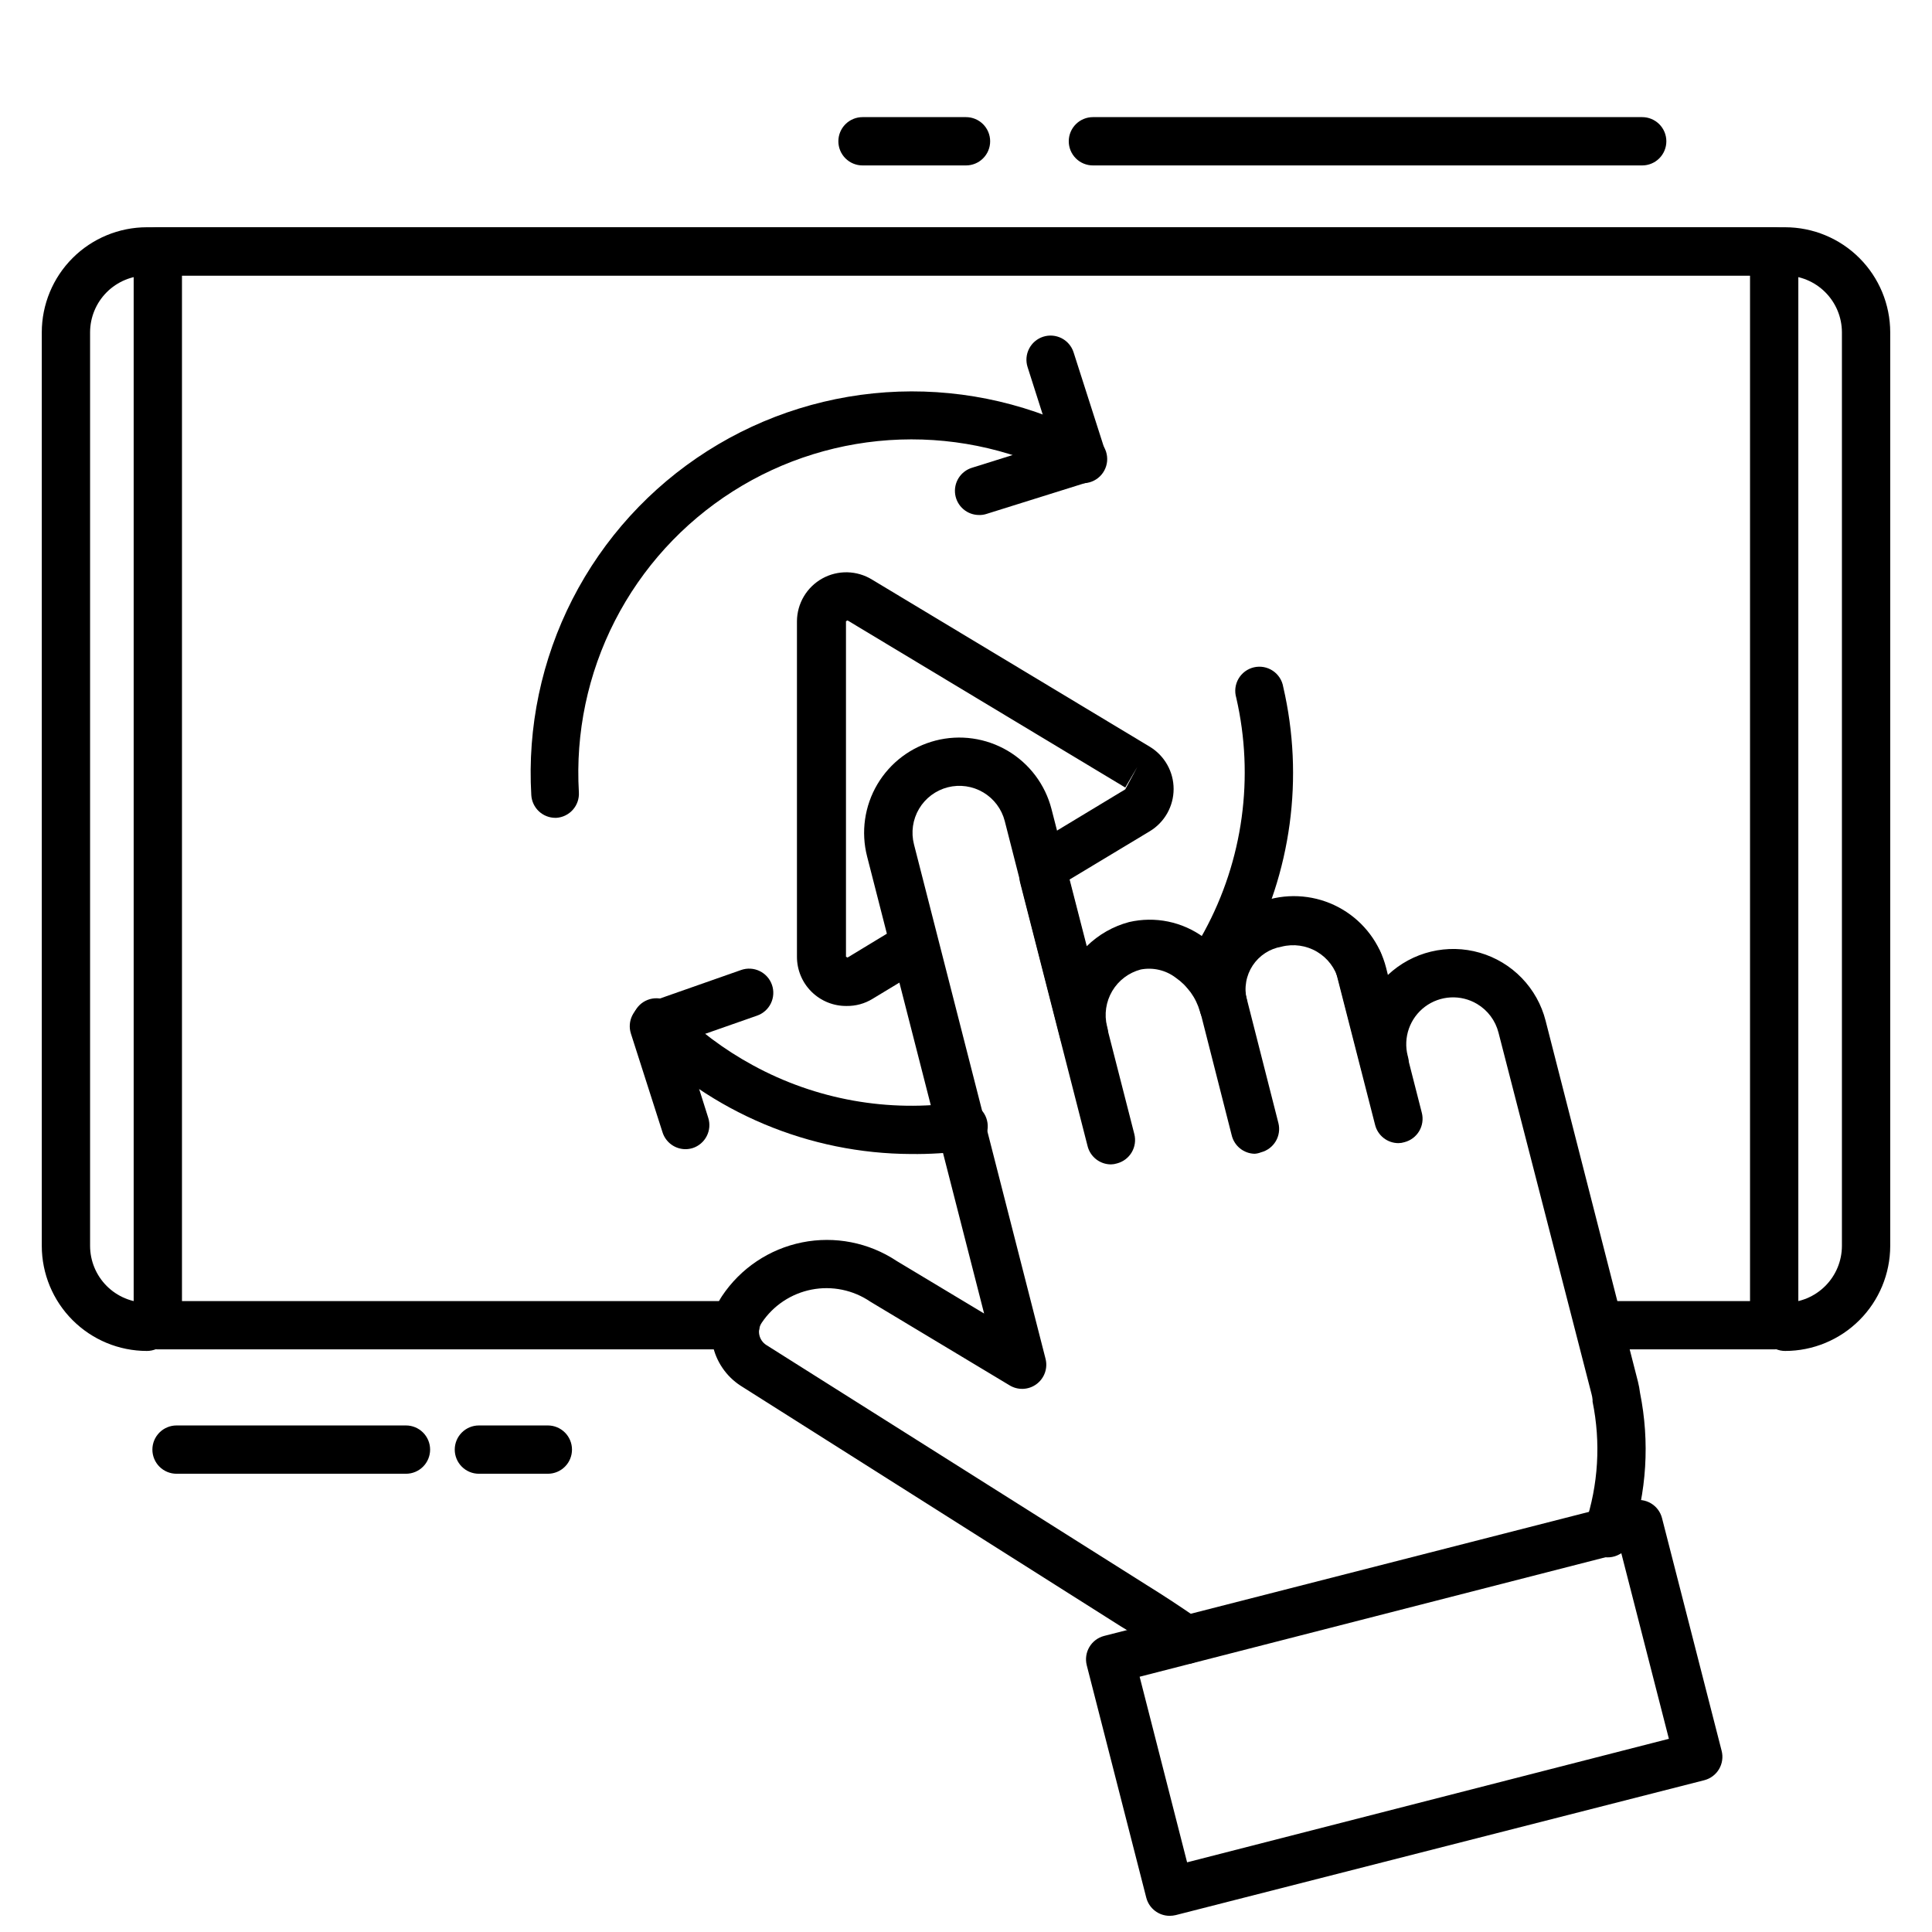 <svg width="160" height="160" viewBox="0 0 160 160" fill="none"
  xmlns="http://www.w3.org/2000/svg">
  <path d="M147.84 111.88C147.31 111.88 146.801 111.67 146.426 111.295C146.051 110.919 145.84 110.411 145.84 109.88C145.84 109.35 146.051 108.841 146.426 108.466C146.801 108.091 147.31 107.88 147.84 107.88C149.086 107.878 150.28 107.382 151.16 106.501C152.041 105.62 152.537 104.426 152.54 103.18V27.52C152.537 26.275 152.041 25.081 151.16 24.2C150.28 23.319 149.086 22.823 147.84 22.82H12.16C10.914 22.823 9.72 23.319 8.839 24.2C7.959 25.081 7.463 26.275 7.46 27.52V103.18C7.463 104.426 7.959 105.62 8.839 106.501C9.72 107.382 10.914 107.878 12.16 107.88C12.69 107.88 13.199 108.091 13.574 108.466C13.949 108.841 14.16 109.35 14.16 109.88C14.16 110.411 13.949 110.919 13.574 111.295C13.199 111.67 12.69 111.88 12.16 111.88C9.853 111.878 7.642 110.96 6.011 109.329C4.38 107.698 3.463 105.487 3.46 103.18V27.52C3.463 25.214 4.38 23.002 6.011 21.371C7.642 19.74 9.853 18.823 12.16 18.82H147.84C150.147 18.823 152.358 19.74 153.989 21.371C155.62 23.002 156.537 25.214 156.54 27.52V103.18C156.537 105.487 155.62 107.698 153.989 109.329C152.358 110.96 150.147 111.878 147.84 111.88Z" fill="black"/>
  <path d="M146.93 111.75H133.05C132.52 111.75 132.011 111.54 131.636 111.165C131.261 110.789 131.05 110.281 131.05 109.75C131.05 109.22 131.261 108.711 131.636 108.336C132.011 107.961 132.52 107.75 133.05 107.75H144.93V22.82H15.07V107.75H60.9C61.431 107.75 61.94 107.961 62.315 108.336C62.69 108.711 62.9 109.22 62.9 109.75C62.9 110.281 62.69 110.789 62.315 111.165C61.94 111.54 61.431 111.75 60.9 111.75H13.07C12.54 111.75 12.031 111.54 11.656 111.165C11.281 110.789 11.07 110.281 11.07 109.75V20.82C11.07 20.29 11.281 19.781 11.656 19.406C12.031 19.031 12.54 18.82 13.07 18.82H146.93C147.461 18.82 147.969 19.031 148.345 19.406C148.72 19.781 148.93 20.29 148.93 20.82V109.75C148.93 110.281 148.72 110.789 148.345 111.165C147.969 111.54 147.461 111.75 146.93 111.75Z" fill="black"/>
  <path d="M70.11 83.31C69.571 83.316 69.037 83.214 68.538 83.011C68.039 82.808 67.585 82.508 67.203 82.129C66.82 81.749 66.517 81.298 66.311 80.8C66.104 80.303 65.999 79.769 66 79.23V51.45C66.004 50.726 66.201 50.016 66.57 49.394C66.939 48.771 67.468 48.257 68.101 47.906C68.734 47.555 69.449 47.379 70.173 47.395C70.897 47.412 71.604 47.621 72.22 48L95.22 61.84C95.822 62.205 96.321 62.718 96.666 63.331C97.012 63.944 97.194 64.636 97.194 65.34C97.194 66.044 97.012 66.736 96.666 67.35C96.321 67.963 95.822 68.476 95.22 68.84L87.48 73.5C87.025 73.775 86.48 73.857 85.964 73.73C85.448 73.602 85.004 73.275 84.73 72.82C84.456 72.365 84.373 71.82 84.501 71.305C84.628 70.789 84.955 70.345 85.41 70.07L93.19 65.37L94.19 63.51L93.19 65.22L70.19 51.38L70.06 51.45V79.23L70.19 79.3L74.43 76.73C74.883 76.454 75.428 76.37 75.944 76.496C76.46 76.621 76.904 76.947 77.18 77.4C77.456 77.854 77.54 78.398 77.415 78.914C77.289 79.43 76.963 79.874 76.51 80.15L72.26 82.72C71.614 83.117 70.868 83.321 70.11 83.31Z" fill="black"/>
  <path d="M136 13.7H90.51C89.979 13.7 89.471 13.489 89.096 13.114C88.721 12.739 88.51 12.231 88.51 11.7C88.51 11.17 88.721 10.661 89.096 10.286C89.471 9.911 89.979 9.7 90.51 9.7H136C136.53 9.7 137.039 9.911 137.414 10.286C137.789 10.661 138 11.17 138 11.7C138 12.231 137.789 12.739 137.414 13.114C137.039 13.489 136.53 13.7 136 13.7Z" fill="black"/>
  <path d="M80 13.7H71.43C70.899 13.7 70.391 13.489 70.016 13.114C69.64 12.739 69.43 12.231 69.43 11.7C69.43 11.17 69.64 10.661 70.016 10.286C70.391 9.911 70.899 9.7 71.43 9.7H80C80.53 9.7 81.039 9.911 81.414 10.286C81.789 10.661 82 11.17 82 11.7C82 12.231 81.789 12.739 81.414 13.114C81.039 13.489 80.53 13.7 80 13.7Z" fill="black"/>
  <path d="M99.94 82.63C99.541 82.631 99.151 82.513 98.82 82.29C98.603 82.142 98.416 81.953 98.272 81.734C98.128 81.514 98.028 81.268 97.979 81.01C97.93 80.752 97.932 80.486 97.985 80.229C98.038 79.972 98.142 79.727 98.29 79.51C98.81 78.749 99.291 77.961 99.73 77.15C102.948 71.233 103.891 64.344 102.38 57.78C102.303 57.519 102.28 57.244 102.312 56.973C102.345 56.702 102.433 56.441 102.57 56.205C102.708 55.97 102.892 55.765 103.111 55.603C103.331 55.441 103.581 55.326 103.847 55.264C104.113 55.203 104.388 55.196 104.657 55.245C104.925 55.294 105.181 55.398 105.407 55.549C105.634 55.7 105.828 55.896 105.976 56.125C106.125 56.354 106.225 56.611 106.27 56.88C108.012 64.392 106.945 72.281 103.27 79.06C102.76 79.98 102.21 80.89 101.62 81.76C101.434 82.032 101.182 82.254 100.889 82.406C100.596 82.558 100.27 82.635 99.94 82.63Z" fill="black"/>
  <path d="M75.43 95.57C71.255 95.552 67.124 94.709 63.275 93.091C59.426 91.473 55.934 89.111 53 86.14C52.801 85.956 52.642 85.734 52.531 85.487C52.421 85.24 52.362 84.972 52.358 84.702C52.353 84.431 52.404 84.162 52.507 83.912C52.61 83.661 52.763 83.434 52.956 83.244C53.149 83.054 53.379 82.906 53.631 82.808C53.883 82.709 54.153 82.663 54.423 82.672C54.694 82.681 54.96 82.745 55.205 82.86C55.451 82.974 55.67 83.138 55.85 83.34C57.766 85.276 59.956 86.92 62.35 88.22C67.579 91.076 73.596 92.151 79.49 91.28C79.753 91.242 80.02 91.256 80.278 91.321C80.535 91.387 80.777 91.502 80.989 91.661C81.202 91.82 81.381 92.019 81.517 92.247C81.653 92.475 81.742 92.727 81.78 92.99C81.818 93.253 81.804 93.52 81.739 93.777C81.674 94.035 81.558 94.276 81.4 94.489C81.241 94.702 81.042 94.881 80.814 95.017C80.585 95.152 80.333 95.242 80.07 95.28C78.533 95.492 76.982 95.589 75.43 95.57Z" fill="black"/>
  <path d="M46 67.73C45.49 67.731 44.999 67.537 44.627 67.188C44.255 66.838 44.031 66.36 44 65.85C43.671 60.232 44.849 54.628 47.412 49.617C49.975 44.607 53.83 40.372 58.579 37.351C63.327 34.33 68.796 32.632 74.421 32.433C80.045 32.234 85.621 33.542 90.57 36.22C90.813 36.339 91.029 36.505 91.206 36.709C91.383 36.914 91.516 37.152 91.599 37.409C91.681 37.666 91.71 37.938 91.685 38.207C91.659 38.476 91.579 38.737 91.45 38.974C91.321 39.211 91.145 39.42 90.933 39.587C90.721 39.755 90.478 39.878 90.217 39.948C89.956 40.019 89.684 40.036 89.416 39.999C89.149 39.961 88.892 39.87 88.66 39.73C84.335 37.383 79.461 36.234 74.543 36.403C69.625 36.572 64.841 38.053 60.688 40.693C56.535 43.333 53.163 47.035 50.921 51.416C48.68 55.797 47.651 60.698 47.94 65.61C47.973 66.139 47.795 66.66 47.444 67.057C47.093 67.455 46.599 67.697 46.07 67.73H46Z" fill="black"/>
  <path d="M81.09 42.65C80.611 42.652 80.147 42.482 79.783 42.17C79.419 41.859 79.179 41.427 79.106 40.954C79.034 40.48 79.133 39.996 79.387 39.59C79.641 39.184 80.032 38.882 80.49 38.74L87.1 36.67L85.1 30.4C85.02 30.15 84.99 29.887 85.011 29.625C85.033 29.363 85.106 29.108 85.227 28.875C85.347 28.641 85.512 28.433 85.712 28.264C85.913 28.094 86.145 27.965 86.395 27.885C86.645 27.805 86.909 27.775 87.17 27.797C87.432 27.819 87.687 27.892 87.921 28.012C88.154 28.132 88.362 28.297 88.531 28.498C88.701 28.698 88.83 28.93 88.91 29.18L91.53 37.36C91.613 37.611 91.645 37.876 91.623 38.139C91.6 38.402 91.525 38.658 91.4 38.89C91.281 39.126 91.116 39.336 90.915 39.507C90.714 39.679 90.481 39.809 90.23 39.89L81.7 42.56C81.503 42.625 81.297 42.656 81.09 42.65Z" fill="black"/>
  <path d="M56.78 95.17C56.355 95.171 55.941 95.037 55.597 94.787C55.254 94.537 54.999 94.185 54.87 93.78L52.25 85.6C52.09 85.104 52.13 84.565 52.362 84.098C52.593 83.631 52.998 83.273 53.49 83.1L61.38 80.33C61.881 80.155 62.431 80.186 62.909 80.417C63.388 80.648 63.755 81.059 63.93 81.56C64.105 82.061 64.073 82.612 63.843 83.09C63.612 83.568 63.201 83.935 62.7 84.11L56.65 86.23L58.65 92.56C58.731 92.81 58.762 93.074 58.741 93.336C58.72 93.598 58.647 93.854 58.527 94.088C58.407 94.322 58.243 94.53 58.042 94.7C57.842 94.871 57.61 95 57.36 95.08C57.171 95.137 56.976 95.167 56.78 95.17Z" fill="black"/>
  <path d="M98.25 137.8C97.859 137.8 97.477 137.686 97.15 137.47L96.81 137.24C95.54 136.4 94.24 135.53 92.81 134.68L61.32 114.75C60.732 114.365 60.226 113.868 59.831 113.286C59.435 112.705 59.159 112.052 59.017 111.363C58.874 110.675 58.87 109.965 59.002 109.275C59.135 108.584 59.403 107.927 59.79 107.34C61.324 105.036 63.71 103.436 66.423 102.89C69.136 102.344 71.955 102.898 74.26 104.43L81.5 108.78L71.81 70.93C71.552 69.928 71.494 68.884 71.64 67.859C71.785 66.834 72.131 65.847 72.657 64.956C73.184 64.065 73.881 63.286 74.708 62.663C75.536 62.041 76.478 61.588 77.48 61.33C78.483 61.072 79.527 61.014 80.552 61.16C81.577 61.305 82.563 61.651 83.455 62.177C84.346 62.704 85.125 63.401 85.747 64.228C86.369 65.056 86.822 65.998 87.08 67L90 78.36C90.977 77.4 92.186 76.711 93.51 76.36C94.571 76.115 95.673 76.101 96.739 76.32C97.806 76.539 98.812 76.986 99.69 77.63C99.869 77.749 100.039 77.879 100.2 78.02C101.333 76.221 103.13 74.942 105.2 74.46C106.203 74.203 107.246 74.147 108.271 74.293C109.296 74.439 110.281 74.786 111.172 75.314C112.063 75.841 112.84 76.539 113.461 77.367C114.082 78.195 114.534 79.138 114.79 80.14L114.94 80.74C115.94 79.798 117.168 79.132 118.503 78.81C119.838 78.487 121.235 78.519 122.554 78.902C123.873 79.285 125.07 80.005 126.025 80.993C126.98 81.98 127.661 83.199 128 84.53L135.65 114.43C135.725 114.733 135.782 115.041 135.82 115.35C136.635 119.396 136.377 123.585 135.07 127.5C134.999 127.763 134.875 128.008 134.705 128.22C134.536 128.433 134.325 128.609 134.085 128.737C133.846 128.866 133.582 128.944 133.311 128.967C133.041 128.991 132.768 128.958 132.51 128.872C132.252 128.787 132.014 128.649 131.811 128.468C131.608 128.288 131.444 128.067 131.329 127.821C131.214 127.575 131.15 127.307 131.142 127.036C131.133 126.764 131.181 126.493 131.28 126.24C132.37 122.966 132.581 119.462 131.89 116.08V115.92C131.875 115.755 131.845 115.591 131.8 115.43L124.1 85.52C123.975 85.026 123.753 84.561 123.448 84.153C123.142 83.744 122.759 83.4 122.32 83.14C121.66 82.748 120.898 82.561 120.131 82.602C119.364 82.643 118.627 82.91 118.012 83.371C117.398 83.831 116.934 84.464 116.679 85.188C116.424 85.913 116.39 86.697 116.58 87.44C116.658 87.698 116.682 87.969 116.652 88.236C116.622 88.504 116.539 88.762 116.406 88.996C116.274 89.231 116.096 89.436 115.883 89.6C115.669 89.764 115.425 89.883 115.165 89.95C114.904 90.018 114.633 90.032 114.367 89.992C114.101 89.952 113.846 89.858 113.616 89.717C113.387 89.576 113.189 89.391 113.033 89.171C112.878 88.952 112.768 88.703 112.71 88.44L110.85 81.19C110.594 80.195 109.953 79.342 109.068 78.819C108.183 78.296 107.126 78.145 106.13 78.4C105.646 78.483 105.185 78.663 104.774 78.932C104.363 79.2 104.011 79.55 103.741 79.96C103.471 80.37 103.288 80.831 103.204 81.314C103.119 81.798 103.135 82.293 103.25 82.77C103.289 82.934 103.31 83.102 103.31 83.27C103.311 83.759 103.134 84.231 102.811 84.597C102.488 84.963 102.042 85.199 101.557 85.259C101.073 85.319 100.583 85.2 100.18 84.924C99.777 84.648 99.489 84.234 99.37 83.76C99.046 82.627 98.339 81.641 97.37 80.97C96.962 80.659 96.493 80.438 95.993 80.321C95.493 80.204 94.974 80.193 94.47 80.29C93.48 80.552 92.632 81.192 92.11 82.074C91.588 82.955 91.434 84.006 91.68 85C91.757 85.258 91.782 85.529 91.752 85.796C91.722 86.064 91.639 86.322 91.506 86.556C91.374 86.791 91.196 86.996 90.983 87.16C90.769 87.324 90.525 87.443 90.265 87.51C90.004 87.578 89.733 87.592 89.467 87.552C89.201 87.512 88.945 87.418 88.716 87.277C88.487 87.136 88.289 86.951 88.133 86.731C87.978 86.512 87.868 86.263 87.81 86L83.21 68C83.084 67.507 82.862 67.043 82.557 66.635C82.251 66.227 81.869 65.883 81.43 65.623C80.992 65.363 80.507 65.192 80.002 65.119C79.498 65.047 78.984 65.074 78.49 65.2C77.997 65.326 77.532 65.549 77.125 65.854C76.717 66.159 76.373 66.542 76.113 66.981C75.853 67.419 75.682 67.904 75.609 68.408C75.537 68.913 75.564 69.427 75.69 69.92L86.58 112.5C86.685 112.889 86.67 113.3 86.537 113.68C86.404 114.06 86.159 114.391 85.835 114.63C85.511 114.869 85.123 115.004 84.72 115.019C84.318 115.033 83.921 114.925 83.58 114.71L72.08 107.8C71.376 107.32 70.583 106.984 69.748 106.812C68.913 106.64 68.052 106.635 67.215 106.798C66.378 106.961 65.582 107.288 64.872 107.76C64.162 108.233 63.553 108.841 63.08 109.55C62.983 109.694 62.916 109.856 62.882 110.027C62.847 110.197 62.848 110.373 62.882 110.543C62.917 110.713 62.985 110.875 63.082 111.019C63.18 111.162 63.305 111.285 63.45 111.38L95 131.29C96.42 132.17 97.75 133.05 99 133.91L99.34 134.14C99.696 134.379 99.965 134.726 100.109 135.129C100.253 135.532 100.263 135.971 100.139 136.381C100.015 136.791 99.762 137.15 99.418 137.405C99.075 137.661 98.659 137.799 98.23 137.8H98.25Z" fill="black"/>
  <path d="M92 96.43C91.556 96.428 91.126 96.279 90.776 96.005C90.427 95.732 90.178 95.35 90.07 94.92L84.51 73.2C84.433 72.942 84.408 72.672 84.438 72.404C84.468 72.137 84.552 71.878 84.684 71.644C84.816 71.41 84.994 71.204 85.207 71.04C85.421 70.877 85.665 70.757 85.925 70.69C86.186 70.623 86.457 70.609 86.723 70.649C86.989 70.689 87.245 70.782 87.474 70.923C87.703 71.064 87.901 71.25 88.057 71.469C88.213 71.689 88.322 71.937 88.38 72.2L93.94 93.92C94.07 94.433 93.992 94.977 93.722 95.433C93.452 95.888 93.013 96.218 92.5 96.35C92.338 96.401 92.169 96.428 92 96.43Z" fill="black"/>
  <path d="M103.9 95.55C103.456 95.539 103.029 95.381 102.685 95.1C102.341 94.82 102.1 94.433 102 94L99.2 83C99.09 82.495 99.18 81.966 99.451 81.526C99.722 81.085 100.153 80.767 100.654 80.637C101.155 80.508 101.686 80.578 102.137 80.832C102.587 81.086 102.922 81.505 103.07 82L105.87 93C106.001 93.513 105.923 94.057 105.653 94.513C105.383 94.968 104.943 95.298 104.43 95.43C104.261 95.498 104.082 95.538 103.9 95.55Z" fill="black"/>
  <path d="M115.81 94.67C115.366 94.668 114.936 94.519 114.586 94.245C114.237 93.972 113.988 93.59 113.88 93.16L110.55 80.16C110.417 79.646 110.494 79.1 110.764 78.642C111.034 78.184 111.475 77.853 111.99 77.72C112.504 77.588 113.05 77.665 113.508 77.935C113.966 78.205 114.297 78.646 114.43 79.16L117.75 92.16C117.88 92.673 117.802 93.217 117.532 93.673C117.262 94.128 116.823 94.458 116.31 94.59C116.148 94.641 115.979 94.668 115.81 94.67Z" fill="black"/>
  <path d="M96.87 158.66C96.426 158.661 95.995 158.514 95.643 158.242C95.292 157.971 95.041 157.59 94.93 157.16L90 137.91C89.87 137.397 89.948 136.853 90.218 136.397C90.488 135.942 90.927 135.612 91.44 135.48L135.21 124.28C135.723 124.149 136.267 124.228 136.723 124.498C137.178 124.768 137.508 125.207 137.64 125.72L142.58 145C142.711 145.513 142.632 146.057 142.363 146.513C142.093 146.968 141.653 147.298 141.14 147.43L97.37 158.6C97.206 158.639 97.039 158.659 96.87 158.66ZM94.38 138.86L98.31 154.23L138.21 144L134.27 128.63L94.38 138.86Z" fill="black"/>
  <path d="M33.62 122.05H14.62C14.09 122.05 13.581 121.84 13.206 121.465C12.831 121.089 12.62 120.581 12.62 120.05C12.62 119.52 12.831 119.011 13.206 118.636C13.581 118.261 14.09 118.05 14.62 118.05H33.62C34.151 118.05 34.659 118.261 35.034 118.636C35.409 119.011 35.62 119.52 35.62 120.05C35.62 120.581 35.409 121.089 35.034 121.465C34.659 121.84 34.151 122.05 33.62 122.05Z" fill="black"/>
  <path d="M45.37 122.05H39.66C39.13 122.05 38.621 121.84 38.246 121.465C37.871 121.089 37.66 120.581 37.66 120.05C37.66 119.52 37.871 119.011 38.246 118.636C38.621 118.261 39.13 118.05 39.66 118.05H45.37C45.901 118.05 46.409 118.261 46.784 118.636C47.159 119.011 47.37 119.52 47.37 120.05C47.37 120.581 47.159 121.089 46.784 121.465C46.409 121.84 45.901 122.05 45.37 122.05Z" fill="black"/>
</svg>
